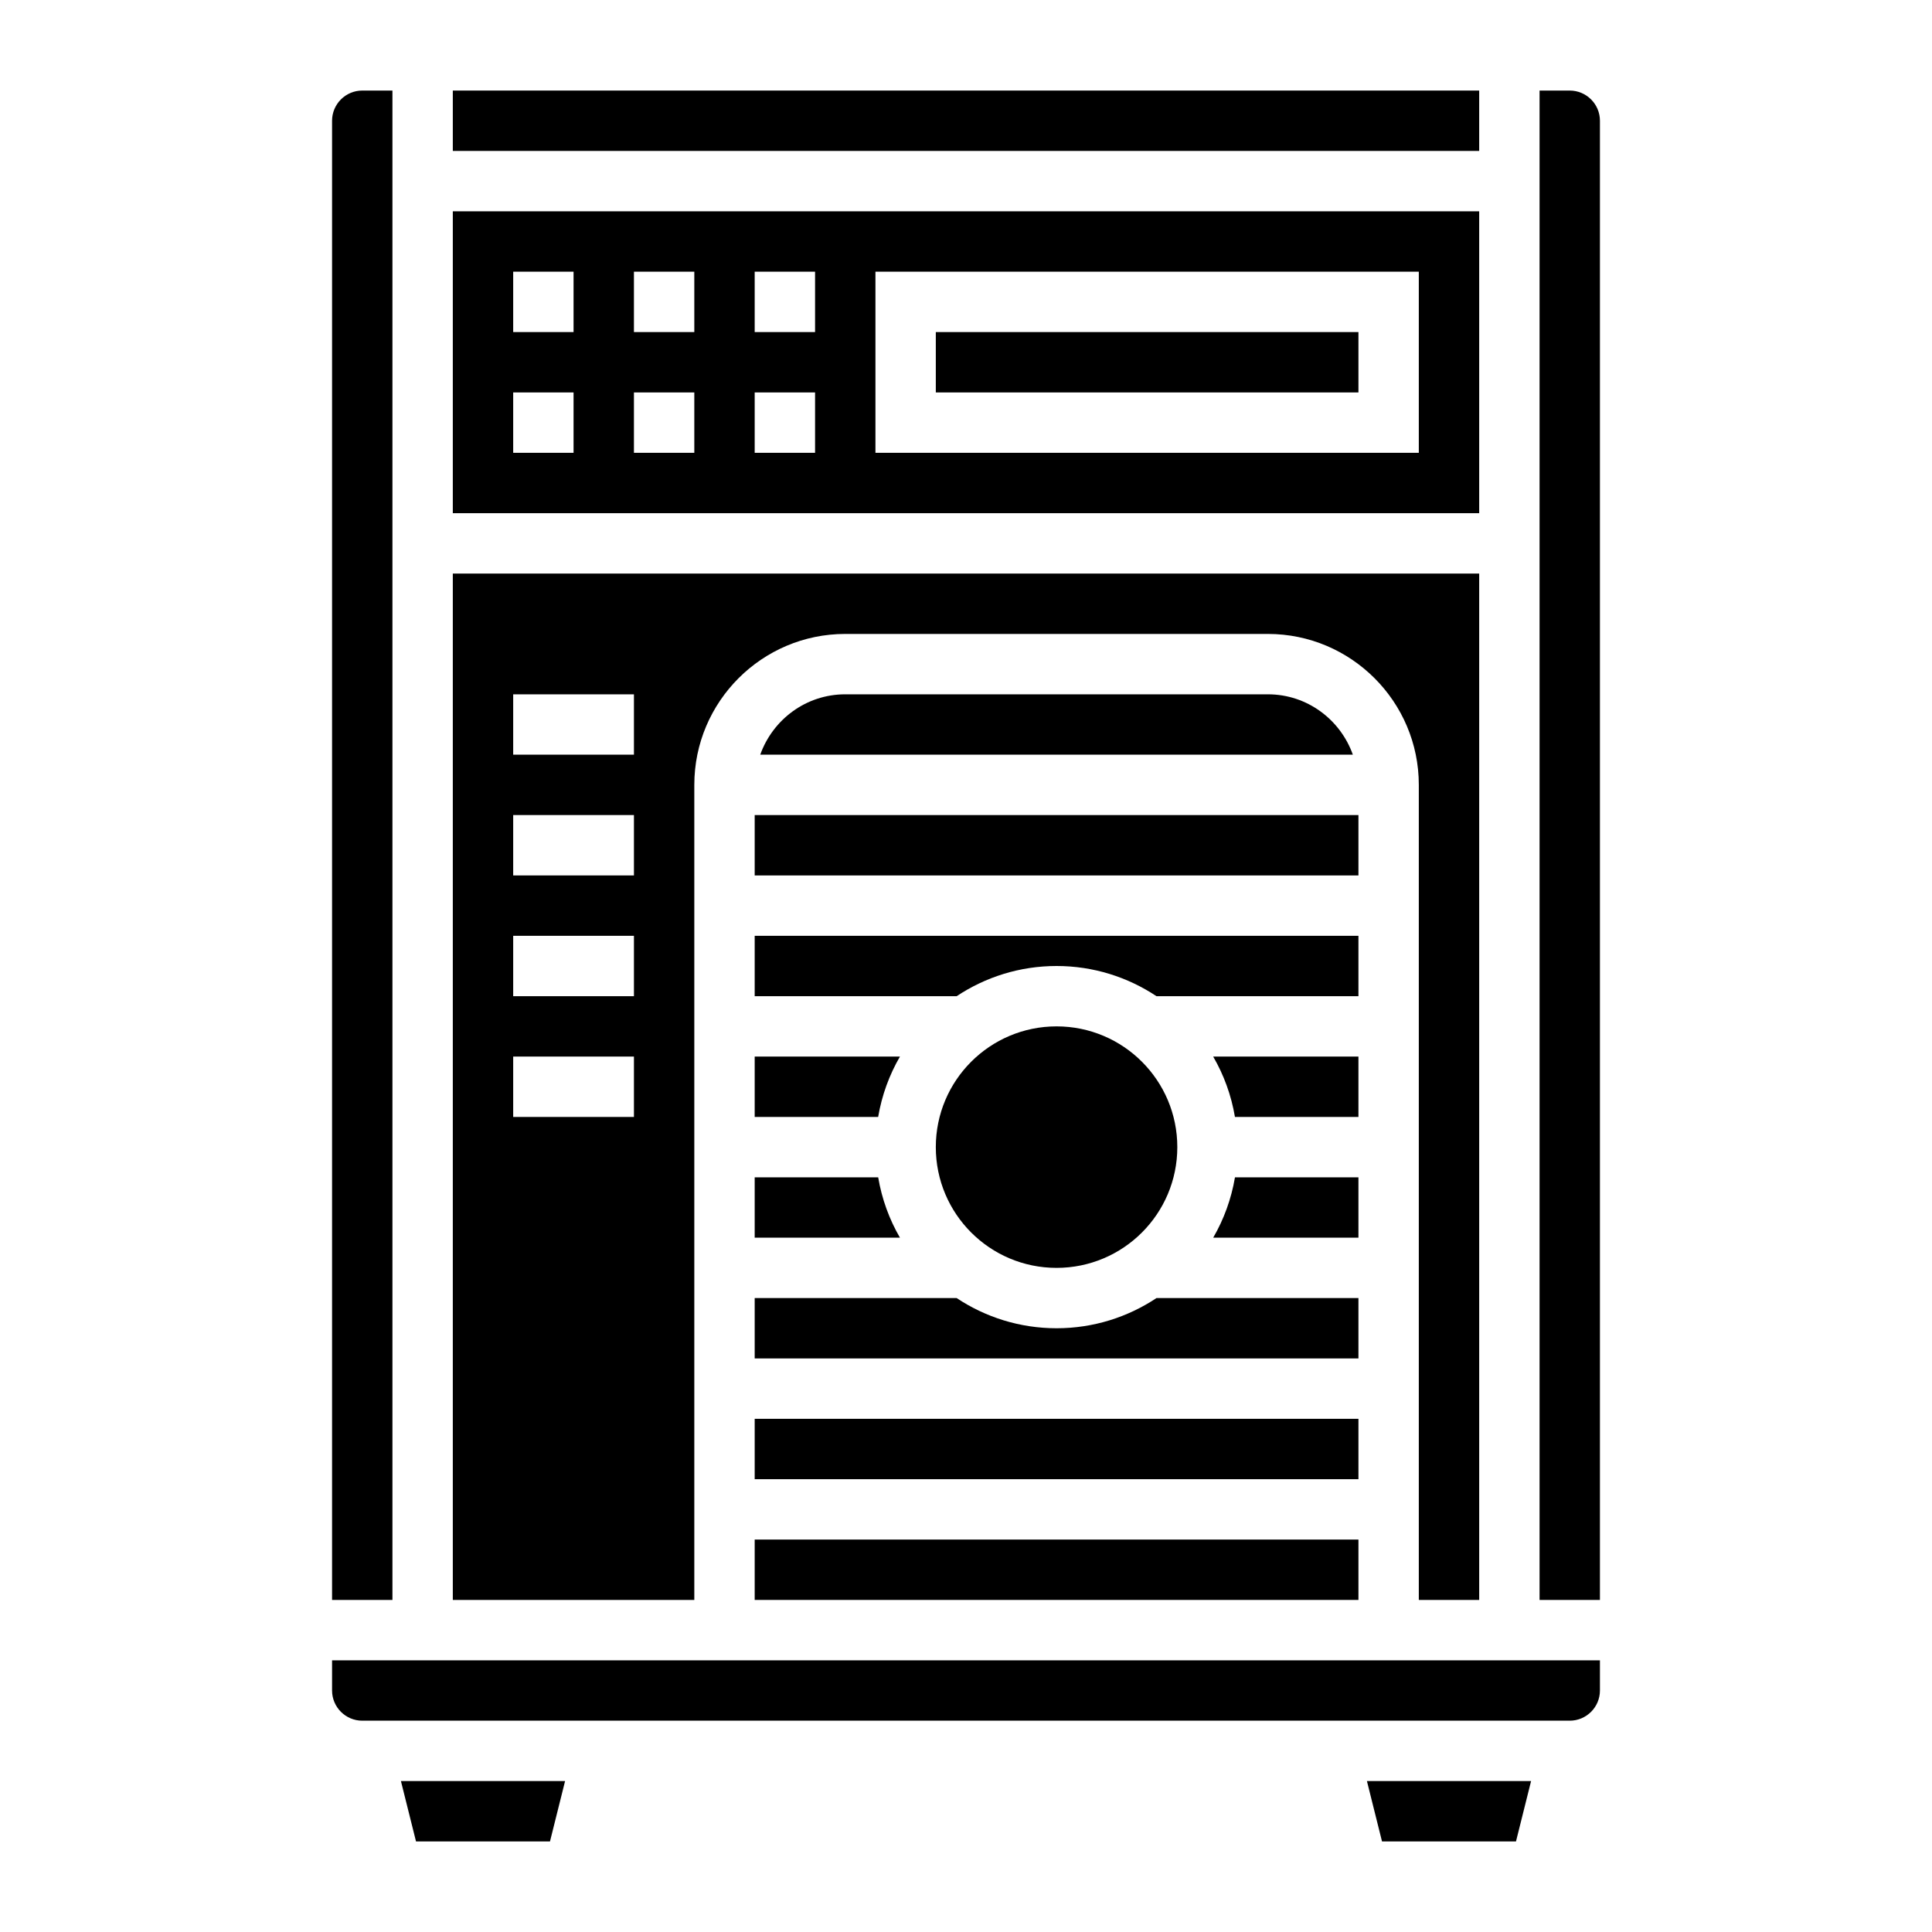 <?xml version="1.0" encoding="iso-8859-1"?>
<!-- Generator: Adobe Illustrator 22.1.0, SVG Export Plug-In . SVG Version: 6.00 Build 0)  -->
<svg xmlns="http://www.w3.org/2000/svg" xmlns:xlink="http://www.w3.org/1999/xlink" version="1.1" id="Layer_1_1_" x="0px" y="0px" viewBox="0 0 64 64" style="enable-background:new 0 0 64 64;" xml:space="preserve" width="512" height="512">
<g>
	<circle cx="35" cy="38" r="4"/>
	<path d="M45,43h-6.69c-0.95,0.631-2.087,1-3.31,1s-2.36-0.369-3.31-1H25v2h20V43z"/>
	<path d="M25,41h4.812c-0.353-0.608-0.6-1.282-0.721-2H25V41z"/>
	<rect x="25" y="47" width="20" height="2"/>
	<path d="M29.812,35H25v2h4.09C29.212,36.282,29.459,35.608,29.812,35z"/>
	<rect x="25" y="51" width="20" height="2"/>
	<rect x="31" y="11" width="14" height="2"/>
	<rect x="15" y="3" width="34" height="2"/>
	<path d="M49,7H15v10h34V7z M19,15h-2v-2h2V15z M19,11h-2V9h2V11z M23,15h-2v-2h2V15z M23,11h-2V9h2V11z M27,15h-2v-2h2V15z M27,11   h-2V9h2V11z M47,15H29V9h18V15z"/>
	<path d="M23,26c0-2.757,2.243-5,5-5h14c2.757,0,5,2.243,5,5v27h2V19H15v34h8V26z M21,37h-4v-2h4V37z M21,33h-4v-2h4V33z M21,29h-4   v-2h4V29z M21,25h-4v-2h4V25z"/>
	<polygon points="13.781,61 18.219,61 18.719,59 13.281,59  "/>
	<polygon points="45.781,61 50.219,61 50.719,59 45.281,59  "/>
	<path d="M52,3h-1v50h2V4C53,3.449,52.551,3,52,3z"/>
	<path d="M13,18v-1V3h-1c-0.551,0-1,0.449-1,1v49h2V18z"/>
	<path d="M45,55H11v1c0,0.551,0.449,1,1,1h40c0.551,0,1-0.449,1-1v-1h-6H45z"/>
	<path d="M45,35h-4.812c0.353,0.608,0.6,1.282,0.721,2H45V35z"/>
	<path d="M45,31H25v2h6.69c0.95-0.631,2.087-1,3.31-1s2.36,0.369,3.31,1H45V31z"/>
	<rect x="25" y="27" width="20" height="2"/>
	<path d="M42,23H28c-1.302,0-2.402,0.839-2.816,2h19.631C44.402,23.839,43.302,23,42,23z"/>
	<path d="M45,39h-4.09c-0.121,0.718-0.369,1.392-0.721,2H45V39z"/>
</g>
</svg>
